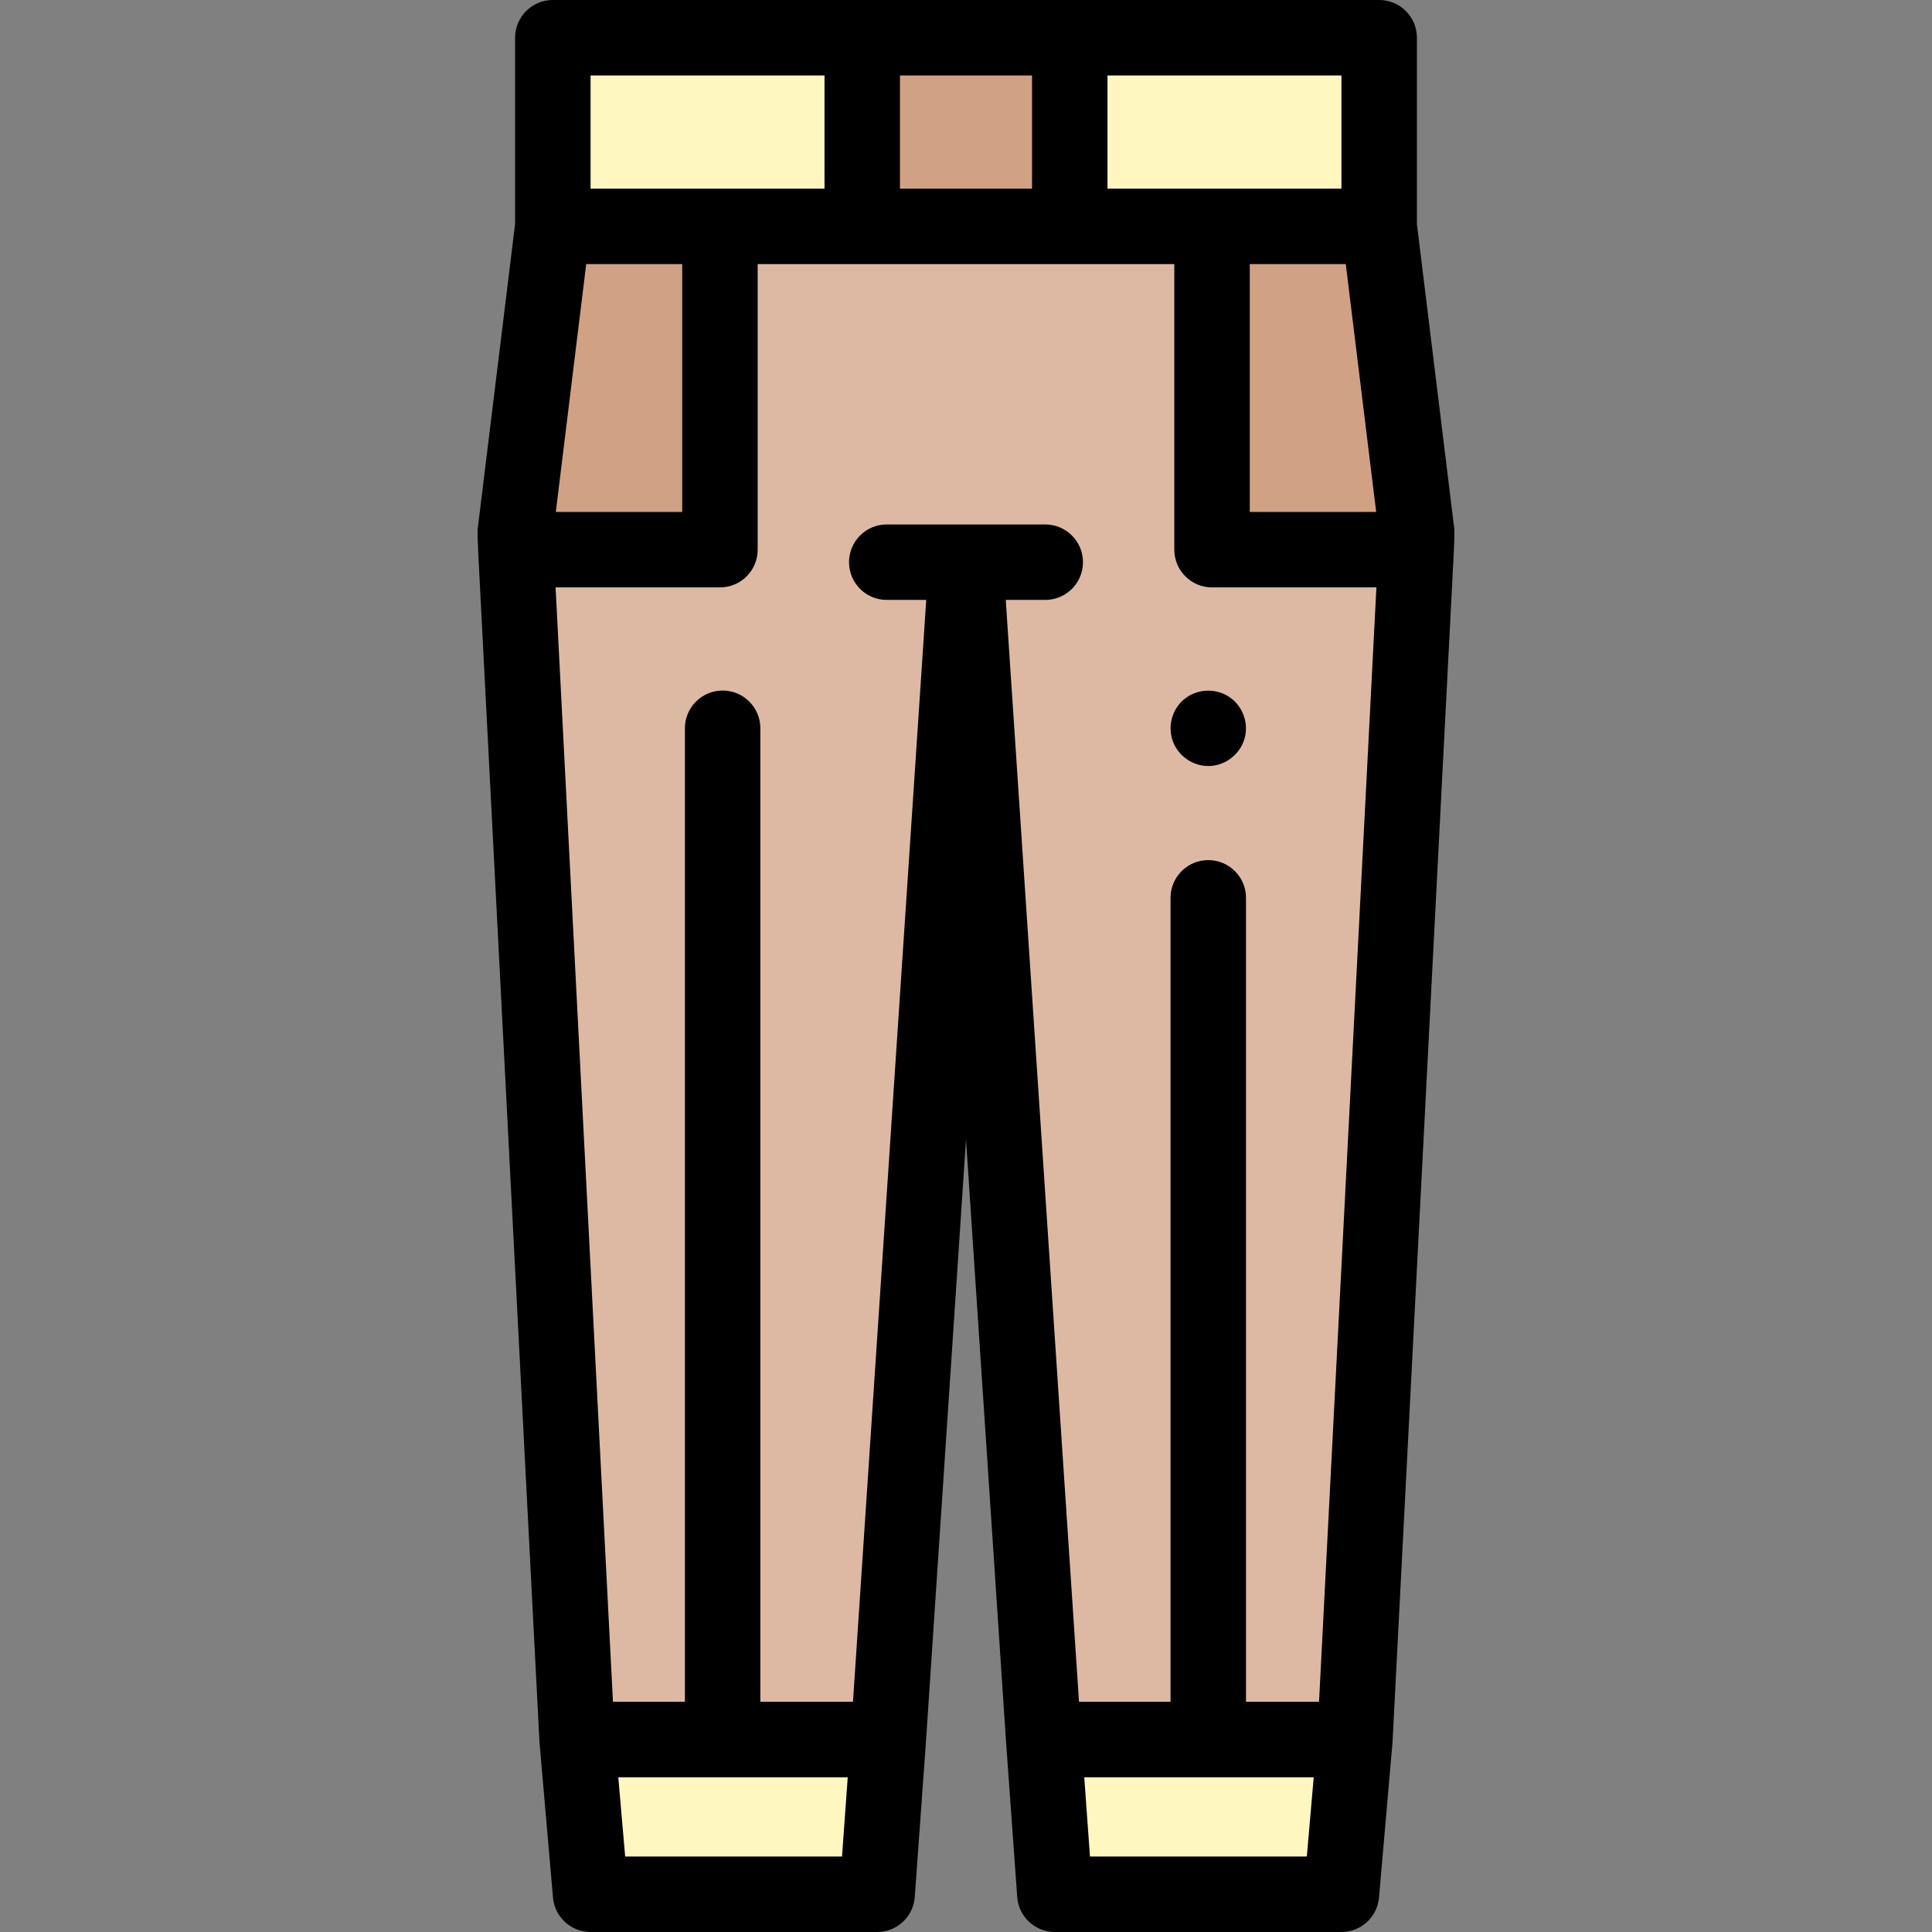 <svg id="Capa_1" enable-background="new 0 0 512 512" height="512" viewBox="0 0 512 512" width="512" xmlns="http://www.w3.org/2000/svg"><rect x="0" y="0" width="512" height="512" fill="#808080" stroke="none"/><g><g><path d="m375.291 145.667.211-4.096-10.006-81.578h-44.292v85.674z" fill="#d1a184"/><path d="m190.796 59.993h-44.292l-10.006 81.578.211 4.096h54.087z" fill="#d1a184"/><path d="m321.204 145.667v-85.674h-130.408v85.674h-54.087l16.236 315.335h82.46l20.595-309.759 20.595 309.759h82.46l16.236-315.335z" fill="#ddb9a3"/><g fill="#fff7bf"><path d="m156.51 502h75.941l2.954-40.998h-82.46z"/><path d="m276.595 461.002 2.954 40.998h75.941l3.565-40.998z"/></g><path d="m146.504 10h218.992v49.993h-218.992z" fill="#fff7bf"/><path d="m228.502 10h54.995v49.993h-54.995z" fill="#d1a184"/></g><g><path d="m320.2 203c-4.175 0-7.984-2.688-9.402-6.611-1.378-3.812-.246-8.232 2.809-10.906 3.277-2.868 8.173-3.259 11.871-.97 3.53 2.186 5.358 6.454 4.511 10.519-.957 4.588-5.099 7.968-9.789 7.968z"/><path d="m385.428 140.354-9.932-80.974v-49.38c0-5.523-4.477-10-10-10h-218.992c-5.523 0-10 4.477-10 10v49.38l-9.932 80.974c-.07.574.15 5.827.15 5.827v.001l16.236 315.333c.001.017.002.033.003.05.002.037.005.074.007.111.003.049.007.098.011.147.001.015.002.03.003.045l3.565 40.998c.449 5.168 4.775 9.134 9.962 9.134h75.94c5.244 0 9.597-4.051 9.974-9.281l2.954-40.998c.001-.008.001-.016.001-.024.001-.011.002-.021.003-.032l10.619-159.687 10.617 159.687c.001.011.002.021.003.032.001.008.001.016.001.024l2.954 40.998c.377 5.23 4.73 9.281 9.974 9.281h75.94c5.187 0 9.513-3.966 9.962-9.133l3.566-40.998c.001-.016.002-.032.004-.048.004-.047.007-.094.01-.141.003-.038.005-.077.007-.115.001-.016.002-.032.003-.048l16.235-315.332s0-.001 0-.002c.002-.002.222-5.255.152-5.829zm-35.871 310.647h-19.353v-213.066c0-5.523-4.477-10-10-10s-10 4.477-10 10v213.067h-24.252l-19.415-292.018h10.463c5.523 0 10-4.477 10-10s-4.477-10-10-10h-42c-5.523 0-10 4.477-10 10s4.477 10 10 10h10.463l-19.415 292.018h-24.544v-257.999c0-5.523-4.477-10-10-10s-10 4.477-10 10v257.999h-19.061l-15.206-295.335h43.559c5.523 0 10-4.477 10-10v-75.674h110.408v75.674c0 5.523 4.477 10 10 10h43.559zm-194.205-381.008h25.443v65.674h-33.499zm175.852 65.674v-65.674h25.443l8.055 65.674zm24.292-85.674h-61.999v-29.993h61.999zm-81.998-29.993v29.993h-34.995v-29.993zm-116.994 0h61.998v29.993h-61.998zm66.641 472h-57.467l-1.826-20.998h60.806zm123.177 0h-57.467l-1.513-20.998h60.806z"/></g></g></svg>